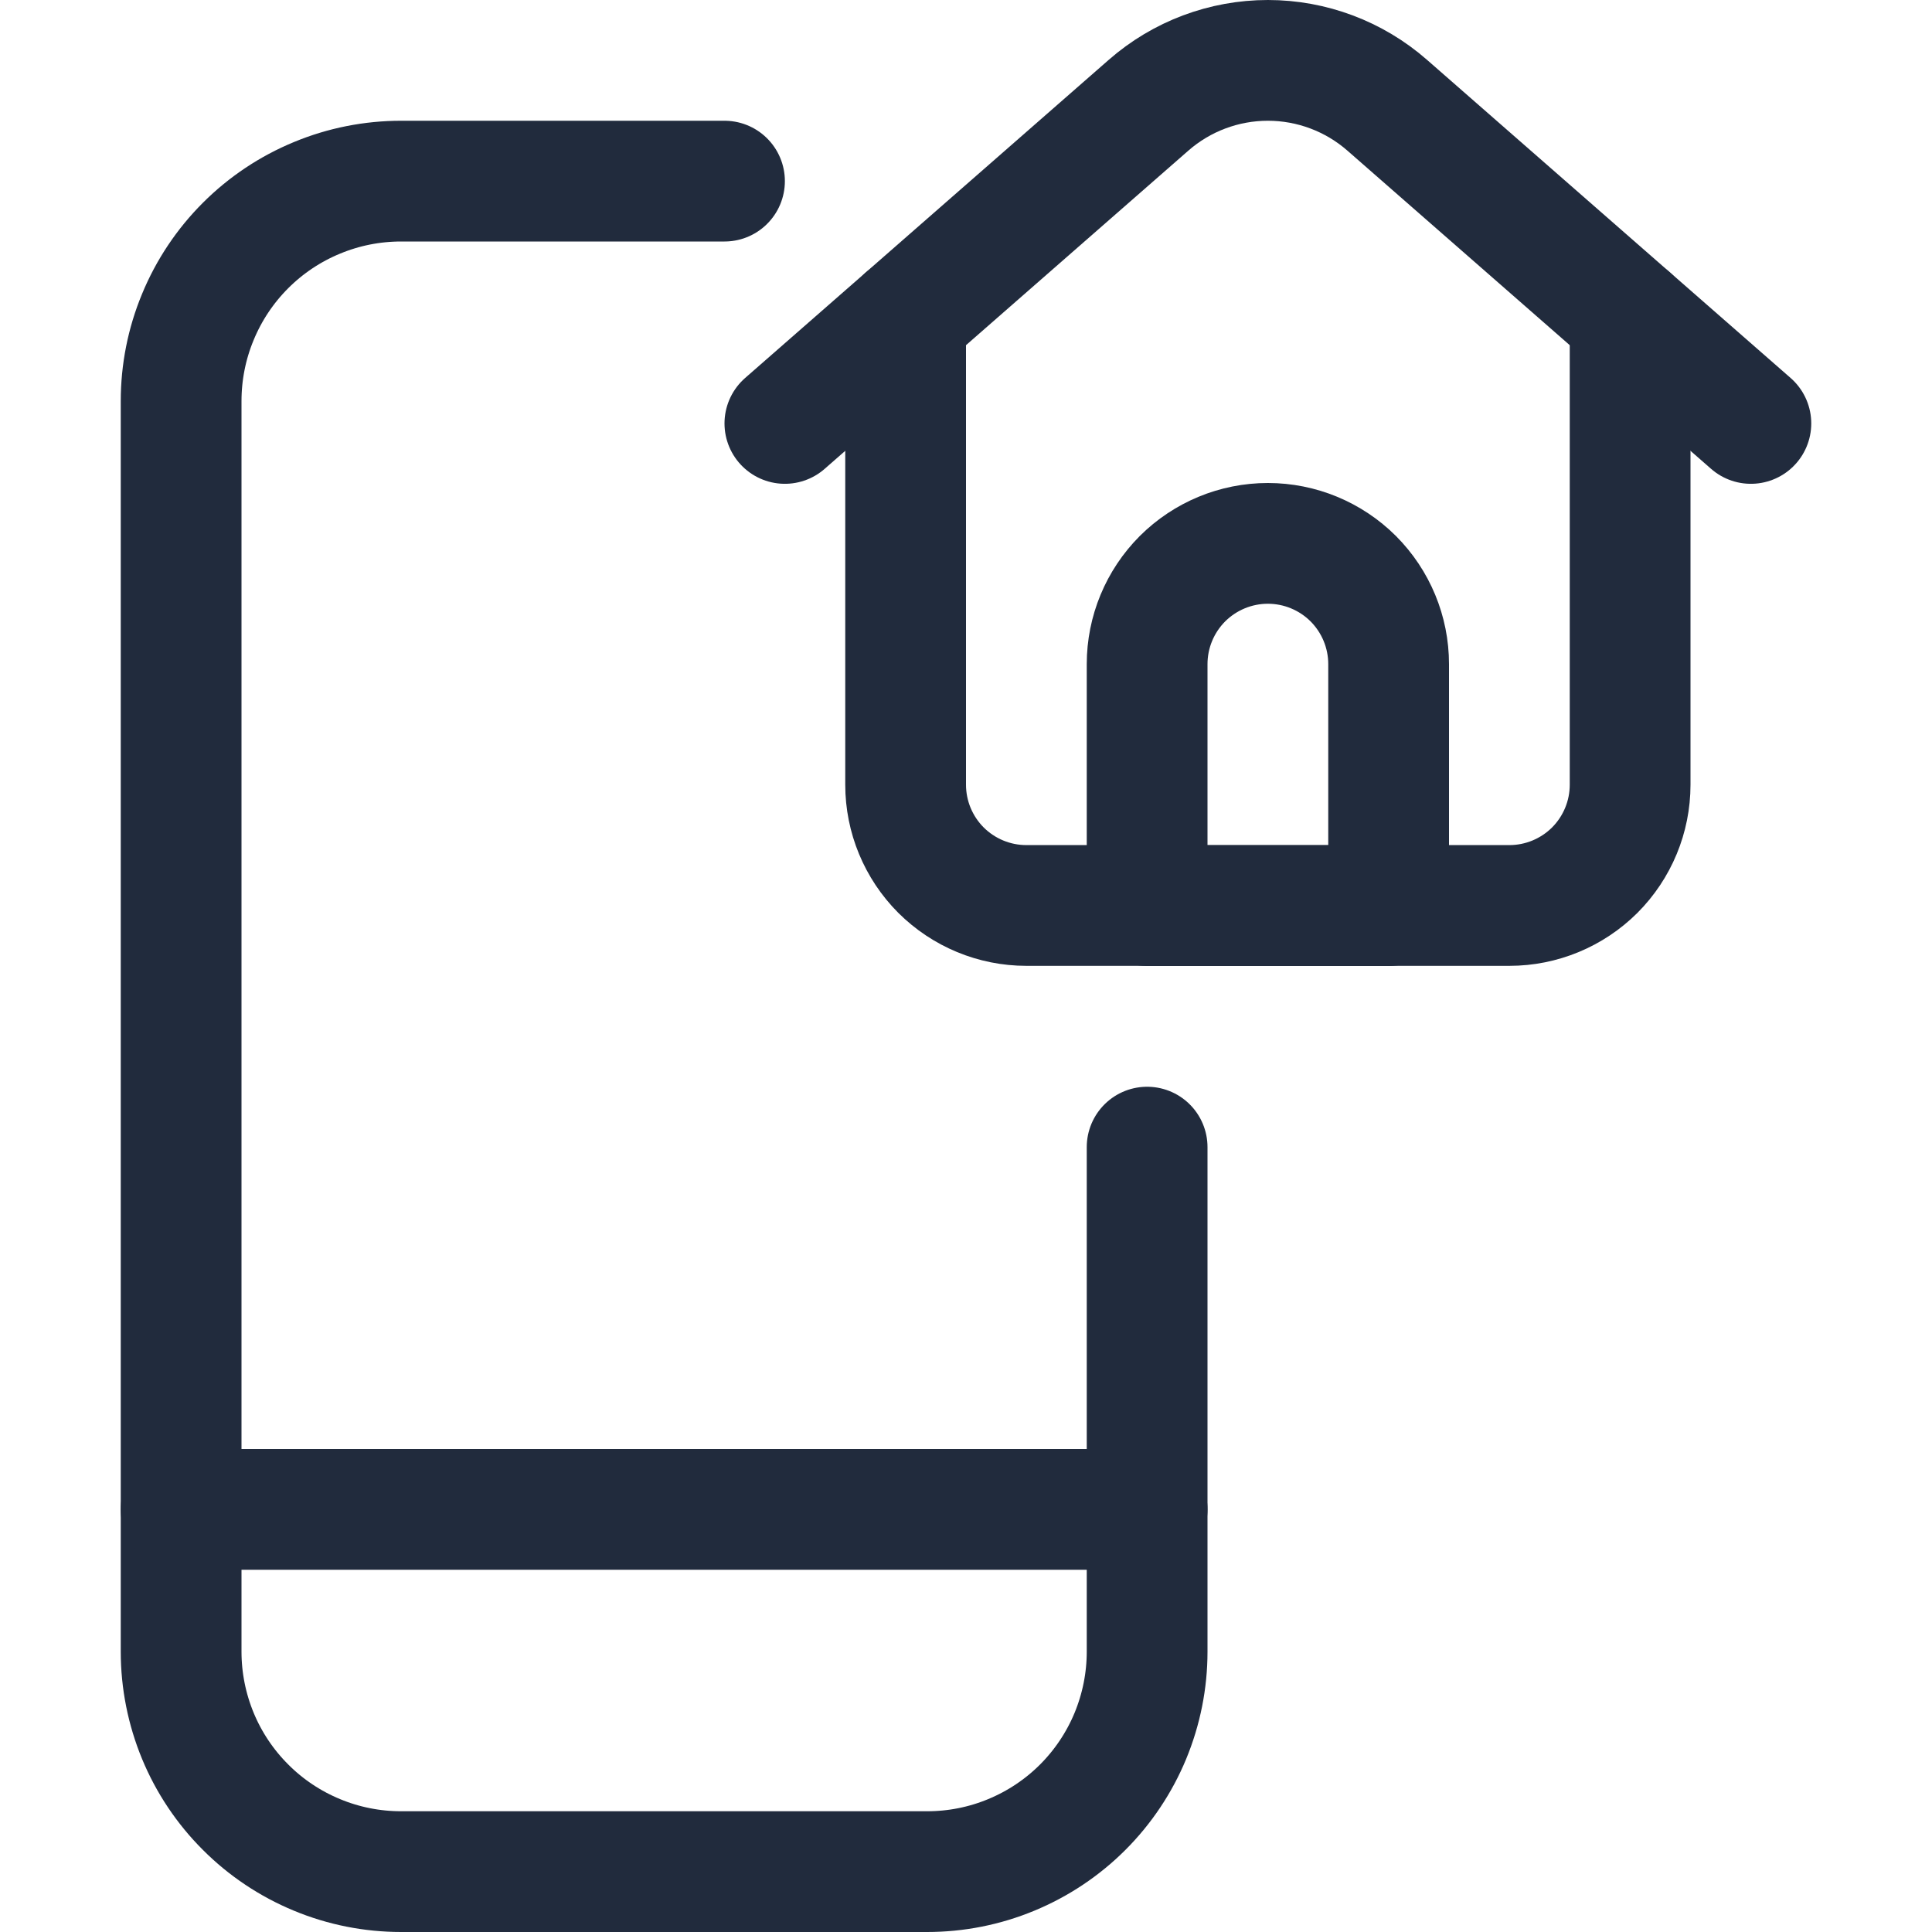 <svg width="24" height="24" viewBox="0 0 24 24" fill="none" xmlns="http://www.w3.org/2000/svg">
<path d="M14.25 14.25V20.518C14.25 20.877 14.179 21.232 14.042 21.564C13.905 21.895 13.703 22.197 13.45 22.45C13.196 22.704 12.894 22.905 12.563 23.042C12.231 23.18 11.876 23.25 11.517 23.25H4.983C4.624 23.25 4.269 23.18 3.937 23.042C3.606 22.905 3.304 22.704 3.051 22.45C2.797 22.197 2.595 21.895 2.458 21.564C2.321 21.232 2.25 20.877 2.25 20.518V4.983C2.25 4.624 2.32 4.269 2.458 3.937C2.595 3.605 2.796 3.304 3.05 3.05C3.304 2.796 3.605 2.595 3.937 2.458C4.269 2.32 4.624 2.25 4.983 2.25H9" stroke="#212B3D" stroke-width="1.5" stroke-linecap="round" stroke-linejoin="round"/>
<path d="M2.25 18.75H14.25" stroke="#212B3D" stroke-width="1.5" stroke-linecap="round" stroke-linejoin="round"/>
<path d="M11.25 3.948V9.748C11.25 10.146 11.408 10.527 11.689 10.809C11.971 11.09 12.352 11.248 12.75 11.248H18.75C19.148 11.248 19.529 11.09 19.811 10.809C20.092 10.527 20.25 10.146 20.25 9.748V3.948" stroke="#212B3D" stroke-width="1.5" stroke-linecap="round" stroke-linejoin="round"/>
<path d="M9.75 5.26L14.268 1.307C14.678 0.948 15.205 0.75 15.75 0.75C16.295 0.75 16.822 0.948 17.232 1.307L21.75 5.26" stroke="#212B3D" stroke-width="1.5" stroke-linecap="round" stroke-linejoin="round"/>
<path d="M17.25 11.25H14.25V8.25C14.25 7.852 14.408 7.471 14.689 7.189C14.971 6.908 15.352 6.75 15.75 6.75C16.148 6.75 16.529 6.908 16.811 7.189C17.092 7.471 17.25 7.852 17.25 8.25V11.25Z" stroke="#212B3D" stroke-width="1.5" stroke-linecap="round" stroke-linejoin="round"/>
</svg>
